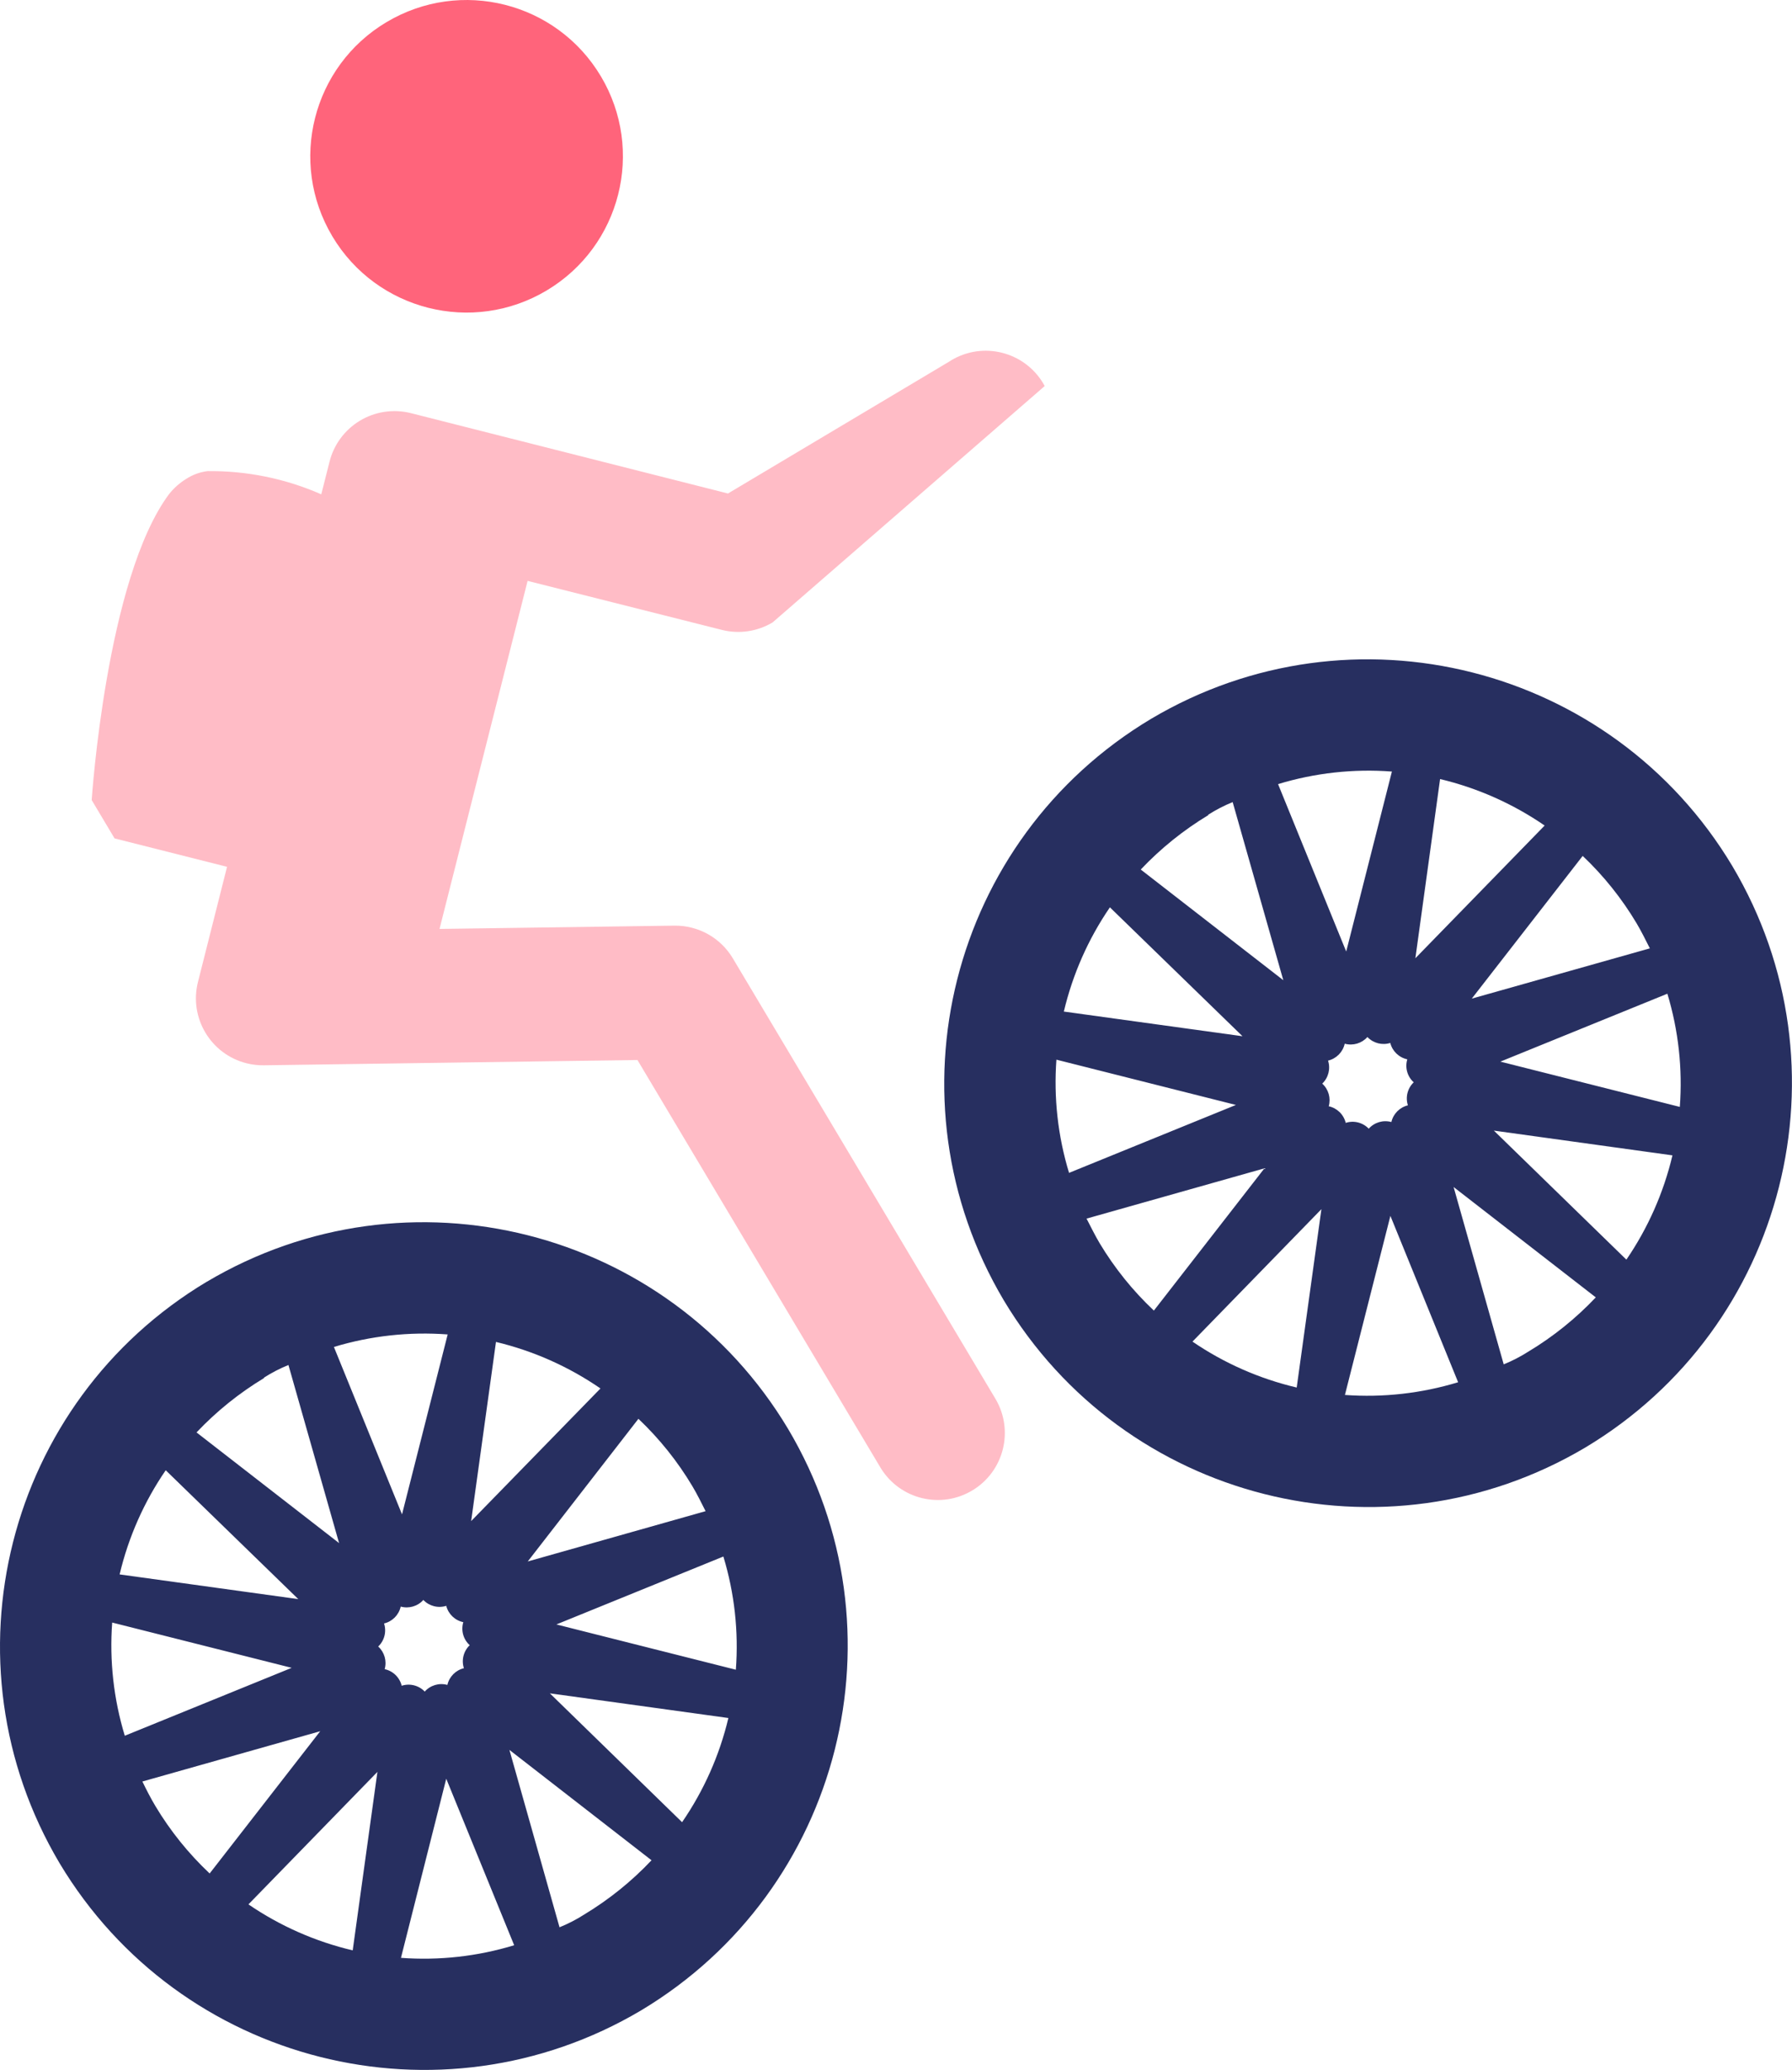 <?xml version="1.0" encoding="utf-8"?>
<!-- Generator: Adobe Illustrator 26.2.1, SVG Export Plug-In . SVG Version: 6.00 Build 0)  -->
<svg version="1.1" xmlns="http://www.w3.org/2000/svg" xmlns:xlink="http://www.w3.org/1999/xlink" x="0px" y="0px"
	 viewBox="0 0 47.49 54.861" style="enable-background:new 0 0 47.49 54.861;" xml:space="preserve">
<style type="text/css">
	.st0{fill:url(#FOND_00000177446299710740352520000011467872987653808045_);}
	.st1{fill:url(#FOND_00000036949857100373610740000007147849543079893162_);}
	.st2{fill:#FFF5F7;}
	.st3{fill:url(#FOND_00000090982754884181885950000006166836369433110402_);}
	.st4{fill:url(#FOND_00000037657410324624991630000006319664151000868242_);}
	.st5{fill:url(#FOND_00000011029671582204241130000012297246630241466257_);}
	.st6{fill:url(#FOND_00000168839014588615322460000016198215334359577269_);}
	.st7{fill:url(#FOND_00000085930810034960376320000013067575678741447310_);}
	.st8{fill:url(#FOND_00000090275473201306444490000001625125024059418780_);}
	.st9{fill:url(#FOND_00000157284646038929744450000008341103703051664810_);}
	.st10{fill:url(#FOND_00000167354353064598874830000011383033742978070661_);}
	.st11{fill:#272F60;}
	.st12{fill:#FD657C;}
	.st13{fill:url(#FOND_00000140737141068452227260000017735342187891197078_);}
	.st14{fill:url(#FOND_00000073002319209271058130000000299316349101340851_);}
	.st15{fill:#F4AAB9;}
	.st16{clip-path:url(#Rectangle_10_00000116234770168624851640000016097344764493827722_);}
	.st17{fill:#FB657C;}
	.st18{fill:#FFFFFF;}
	.st19{fill:#FFBCC6;}
	.st20{clip-path:url(#SVGID_00000117668152241291239190000001339476236538505883_);}
	.st21{enable-background:new    ;}
	.st22{fill:#FB657C;stroke:#FD657C;stroke-width:3.835;stroke-linecap:round;stroke-linejoin:round;stroke-miterlimit:1.438;}
	.st23{fill:#FFBCC6;stroke:#FFBCC6;stroke-width:3.835;stroke-linecap:round;stroke-linejoin:round;stroke-miterlimit:1.438;}
	.st24{clip-path:url(#SVGID_00000173841314242502661160000015123858978999676304_);fill:#FB657C;}
	.st25{clip-path:url(#SVGID_00000157291612199384449670000005060321710226621348_);fill:#FFBCC6;}
	.st26{clip-path:url(#SVGID_00000047062172454211424840000005148778284771262596_);fill:#FFBCC6;}
	.st27{clip-path:url(#SVGID_00000100356100111128532830000012280585354983957910_);fill:#FFBCC6;}
	.st28{clip-path:url(#SVGID_00000123412879358509258430000018047559072939438776_);fill:#FFBCC6;}
	.st29{clip-path:url(#SVGID_00000005256670594987192180000009123854233037401022_);fill:#FFBCC6;}
	.st30{clip-path:url(#SVGID_00000088852787877795980780000005968751717523028625_);fill:#FFBCC6;}
	.st31{clip-path:url(#SVGID_00000093160096007195769740000001389777904891499943_);fill:#FFBCC6;}
	.st32{clip-path:url(#SVGID_00000080896389774856963980000005350790597787508146_);fill:#FFBCC6;}
	.st33{clip-path:url(#SVGID_00000124132930706969512830000016570003347160215196_);fill:#FFBCC6;}
	.st34{clip-path:url(#SVGID_00000129188753227461527040000006470225315371069866_);fill:#FFBCC6;}
	.st35{clip-path:url(#SVGID_00000127756016817283607920000014327618982131947939_);fill:#FFBCC6;}
	.st36{clip-path:url(#SVGID_00000034787652700381849430000013996695554565087679_);fill:#FFBCC6;}
	.st37{clip-path:url(#SVGID_00000000181572962352065800000003051050336807736759_);fill:#FFBCC6;}
	.st38{clip-path:url(#SVGID_00000138560028609658170060000012492345568581841543_);fill:#FFBCC6;}
	.st39{clip-path:url(#SVGID_00000132058734806246054290000015367401937134166432_);fill:#272F60;}
	.st40{clip-path:url(#SVGID_00000132058734806246054290000015367401937134166432_);fill:#FB657C;}
	.st41{clip-path:url(#SVGID_00000132058734806246054290000015367401937134166432_);fill:#FFBCC6;}
	.st42{clip-path:url(#SVGID_00000132058734806246054290000015367401937134166432_);fill:#FFFFFF;}
	.st43{fill:none;}
	.st44{clip-path:url(#SVGID_00000116227041871718698750000014490021269700602257_);fill:#FFFFFF;}
	.st45{clip-path:url(#SVGID_00000105398909534743014050000014642486213483259012_);fill:#FFFFFF;}
	.st46{clip-path:url(#SVGID_00000013904566359585839230000001448662767679755161_);fill:#FFFFFF;}
	.st47{clip-path:url(#SVGID_00000080173531385838868210000016182802906619766663_);fill:#FFFFFF;}
	.st48{clip-path:url(#SVGID_00000165209986684115470790000012166457317131704246_);fill:#FFFFFF;}
	.st49{clip-path:url(#SVGID_00000164494555544770689020000004012488618270958235_);fill:#FFFFFF;}
	.st50{clip-path:url(#SVGID_00000005246322464414432600000013351447881618406791_);fill:#FFFFFF;}
	.st51{clip-path:url(#SVGID_00000167372191307283130200000010035189065410560930_);fill:#FFFFFF;}
	.st52{clip-path:url(#SVGID_00000081610543393675418480000005720425500425715857_);fill:#FFFFFF;}
	.st53{clip-path:url(#SVGID_00000150080513715773873910000009664439084233393034_);fill:#FFFFFF;}
	.st54{clip-path:url(#SVGID_00000031908450999930546900000007841002480894635692_);fill:#FFFFFF;}
	.st55{clip-path:url(#SVGID_00000170259561363088640540000009074530866253299118_);fill:#FFFFFF;}
	.st56{clip-path:url(#SVGID_00000106120471960282724330000006192323094053060529_);fill:#FB657C;}
	.st57{clip-path:url(#SVGID_00000134941242043492429210000004076648760476308652_);fill:#FFFFFF;}
	.st58{clip-path:url(#SVGID_00000058585215484481274700000006411375076961996463_);fill:#FFFFFF;}
	.st59{fill:#FF647B;}
	.st60{fill:#FF657C;}
	.st61{fill:#272E5F;}
	.st62{fill:none;stroke:#272E5F;stroke-width:3;}
	.st63{clip-path:url(#SVGID_00000048464674760838755920000001444235046816919719_);}
	.st64{fill:#606060;}
	.st65{fill:#E94B67;}
	.st66{fill:#132350;}
	.st67{fill:#050605;}
	.st68{fill:#FFF5F7;stroke:#272E5F;stroke-width:2;}
	.st69{fill:none;stroke:#272E5F;stroke-width:2;stroke-linecap:round;stroke-linejoin:round;stroke-miterlimit:10;}
	.st70{fill:none;stroke:#272E5F;stroke-width:2;}
	.st71{fill:none;stroke:#272E5F;stroke-width:3;stroke-linecap:round;stroke-linejoin:round;stroke-miterlimit:10;}
	.st72{fill:none;stroke:#142664;stroke-width:2;stroke-linecap:round;stroke-linejoin:round;stroke-miterlimit:10;}
	.st73{clip-path:url(#SVGID_00000132799814193269623560000005709639830953707949_);}
	.st74{clip-path:url(#SVGID_00000039108984983557054680000016642648312298548402_);}
	.st75{clip-path:url(#SVGID_00000042002485034314459750000005390208361237904525_);fill:#FD657C;}
	.st76{clip-path:url(#SVGID_00000124878687978325297920000015209310747522936456_);fill:#FD657C;}
	.st77{clip-path:url(#SVGID_00000072238315617796139740000011173913820500558755_);}
	.st78{clip-path:url(#SVGID_00000166638832676893851100000009044778565214945966_);}
	.st79{clip-path:url(#SVGID_00000161616723563836038900000008477979144773547910_);}
	.st80{fill:none;stroke:#142664;stroke-width:3;stroke-linecap:round;stroke-linejoin:round;}
	.st81{clip-path:url(#SVGID_00000025438677301066093780000011571607813227799710_);}
	.st82{clip-path:url(#SVGID_00000057146129366948745380000010835701613639460252_);}
	.st83{clip-path:url(#SVGID_00000008145437807508857200000017429270656684590987_);}
	.st84{clip-path:url(#SVGID_00000060710322891138248610000003360629523089014146_);}
	.st85{clip-path:url(#SVGID_00000045590136328464458870000012800409758172735904_);}
	.st86{clip-path:url(#SVGID_00000126281189644194490900000015907616177934516868_);}
	.st87{clip-path:url(#SVGID_00000005235394791314547560000017576247327304894866_);}
	.st88{clip-path:url(#SVGID_00000167354814042454380400000003471405375529127345_);}
	.st89{clip-path:url(#SVGID_00000034806299049357559270000005215272753190142906_);}
	.st90{clip-path:url(#SVGID_00000072968624463214579390000005112047688527296668_);}
	.st91{clip-path:url(#SVGID_00000068636891089126009710000006776052110469321899_);}
	.st92{clip-path:url(#SVGID_00000084527193861849036830000009696627352677790345_);}
	.st93{clip-path:url(#SVGID_00000030470561470135647920000015686298833519026110_);}
	.st94{clip-path:url(#SVGID_00000011019256109263183430000015432544313599484338_);}
	.st95{clip-path:url(#SVGID_00000176746174948946393060000001261818380969340042_);}
	.st96{clip-path:url(#SVGID_00000069389471650829952740000004530250044758714538_);}
	.st97{clip-path:url(#SVGID_00000013157423813684030520000010274927464610022076_);}
	.st98{clip-path:url(#SVGID_00000046333463435916034870000010617647388736151717_);}
	.st99{clip-path:url(#SVGID_00000060733233483260641340000016653911681701075344_);}
	.st100{clip-path:url(#SVGID_00000080926934097159822750000014525113337532011951_);}
	.st101{clip-path:url(#SVGID_00000046322544845016988250000008462043522841756599_);}
	.st102{clip-path:url(#SVGID_00000085928727916225004540000002890484811984919732_);}
	.st103{clip-path:url(#SVGID_00000060732093634645338500000017047408195903344270_);}
	.st104{clip-path:url(#SVGID_00000029038133378611879920000008139109389667046332_);}
	.st105{clip-path:url(#SVGID_00000124119245431154130560000000165336795816628869_);}
	.st106{clip-path:url(#SVGID_00000022548164971054828380000012829353754498923966_);}
	.st107{clip-path:url(#SVGID_00000011018152250376553960000004390205534155755433_);}
	.st108{clip-path:url(#SVGID_00000031923002089128089350000003121253384385279923_);}
	.st109{clip-path:url(#SVGID_00000010999406455909956840000006041772303170687912_);}
	.st110{clip-path:url(#SVGID_00000155126753750363924550000014483594651067487635_);}
	.st111{clip-path:url(#SVGID_00000045613994057862972710000014952327288933633153_);}
	.st112{clip-path:url(#SVGID_00000124127609178840719460000006862167475045542809_);}
	.st113{clip-path:url(#SVGID_00000070814123274645924700000002125785803632711084_);}
	.st114{clip-path:url(#SVGID_00000083087099746140078170000003997422740524246411_);}
	.st115{clip-path:url(#SVGID_00000085237236503886233870000017832173156558024087_);}
	.st116{clip-path:url(#SVGID_00000121973742623976239660000011268301028402409140_);}
	.st117{clip-path:url(#SVGID_00000160870197736789403490000004073232392330173326_);}
	.st118{clip-path:url(#SVGID_00000160170064168144924130000017411271089718941869_);}
	.st119{clip-path:url(#SVGID_00000174561296724975152350000005836905195041354426_);}
	.st120{clip-path:url(#SVGID_00000000205828012629657630000014277322239173027715_);}
	.st121{clip-path:url(#SVGID_00000127030464143016975190000015975524218671792518_);}
	.st122{clip-path:url(#SVGID_00000075135794811833165490000000532083089164058766_);}
	.st123{clip-path:url(#SVGID_00000103231297337024970420000017169014238519772054_);}
	.st124{fill:#FFFFFF;stroke:#142664;stroke-width:3;stroke-linecap:round;stroke-linejoin:round;}
	.st125{clip-path:url(#SVGID_00000116202874812415699820000005211360190396470704_);}
	.st126{fill-rule:evenodd;clip-rule:evenodd;fill:#FFBCC6;}
	.st127{fill-rule:evenodd;clip-rule:evenodd;fill:#272F60;}
	.st128{fill-rule:evenodd;clip-rule:evenodd;fill:#FFFFFF;}
	.st129{fill-rule:evenodd;clip-rule:evenodd;fill:#FB657C;}
	.st130{clip-path:url(#SVGID_00000121237516945729440630000013826696615154751144_);}
	.st131{clip-path:url(#SVGID_00000112618708437033273220000010630450742480387999_);}
	.st132{clip-path:url(#SVGID_00000150811412263822580530000006510495553729029536_);}
	.st133{clip-path:url(#SVGID_00000093891739178502752130000000372031031535291836_);}
	.st134{clip-path:url(#SVGID_00000069379786561595134430000016173072021046886018_);}
	.st135{clip-path:url(#SVGID_00000052796203748394598650000016380038231178683311_);}
	.st136{clip-path:url(#SVGID_00000062165341948397926350000000306328316883613586_);}
	.st137{clip-path:url(#SVGID_00000026878088670957564620000017902567961331560837_);}
	.st138{clip-path:url(#SVGID_00000011000275490741561010000008327025576291961476_);}
	.st139{clip-path:url(#SVGID_00000016076713556232859020000000748951014123967920_);}
	.st140{clip-path:url(#SVGID_00000036232798668898985290000011099629806338368398_);}
	.st141{clip-path:url(#SVGID_00000180357484254426975150000015368512953362169279_);}
	.st142{clip-path:url(#SVGID_00000031175680621312996580000013000520103060233604_);}
	.st143{clip-path:url(#SVGID_00000048482231229926433890000003670118686737691792_);}
	.st144{clip-path:url(#SVGID_00000014594783692981976660000003188153020080942489_);}
	.st145{clip-path:url(#SVGID_00000111181061279206411190000013002820207456743047_);}
	.st146{clip-path:url(#SVGID_00000003799700926891905610000003725286210701125274_);}
	.st147{clip-path:url(#SVGID_00000091017166355174151050000003662594013164234113_);}
	.st148{clip-path:url(#SVGID_00000081642134545791024850000012818479706999275424_);}
	.st149{clip-path:url(#SVGID_00000134929365801556636920000011803866779494598326_);}
	.st150{clip-path:url(#SVGID_00000134941655898761231160000005108992081477402502_);}
	.st151{clip-path:url(#SVGID_00000137828925440433904990000001019130442715469992_);}
	.st152{clip-path:url(#SVGID_00000161598903322725690690000005702538584215762056_);}
	.st153{clip-path:url(#SVGID_00000111190798262195490090000015707311223837853370_);}
	.st154{clip-path:url(#SVGID_00000089542696399583745100000012864249501588020614_);}
	.st155{clip-path:url(#SVGID_00000155148877288028154980000009207470574451517614_);}
	.st156{clip-path:url(#SVGID_00000027593389639559491020000009147858103105972401_);}
	.st157{clip-path:url(#SVGID_00000126321834782812446970000013692852558060978106_);}
	.st158{clip-path:url(#SVGID_00000181773341990051694860000016766918838323170182_);}
	.st159{clip-path:url(#SVGID_00000073703763462253006620000002852240788912109453_);}
	.st160{clip-path:url(#SVGID_00000000212495582596200120000001717781587826657159_);}
	.st161{clip-path:url(#SVGID_00000101078452153502133970000003120427822007818893_);}
	.st162{clip-path:url(#SVGID_00000048474769593312401110000014723761661108220592_);}
	.st163{clip-path:url(#SVGID_00000035505147410116576900000002952548572584380549_);}
	.st164{clip-path:url(#SVGID_00000000922569175918906480000009925532388890371978_);}
	.st165{clip-path:url(#SVGID_00000148625261938122196680000002432952646132114846_);}
	.st166{clip-path:url(#SVGID_00000071526327095232517780000006442689375511720067_);}
	.st167{clip-path:url(#SVGID_00000081613725570293667180000012426629208042851739_);}
	.st168{clip-path:url(#SVGID_00000034775312278652449270000016140643159074595226_);}
	.st169{clip-path:url(#SVGID_00000180329895970876849740000016770540341290499471_);}
	.st170{clip-path:url(#SVGID_00000016036205161241826430000015174604939047030415_);}
	.st171{clip-path:url(#SVGID_00000094619060056220288670000011594315451124853672_);}
	.st172{clip-path:url(#SVGID_00000018201579957428109560000003375513151055359651_);}
	.st173{clip-path:url(#SVGID_00000127026012973759351600000017024692488813829787_);}
	.st174{clip-path:url(#SVGID_00000136379046433118427000000000676817127922007444_);}
	.st175{clip-path:url(#SVGID_00000021118851218041612780000001922230169841735590_);}
	.st176{clip-path:url(#SVGID_00000000904872193192903130000011534102263850868407_);}
	.st177{clip-path:url(#SVGID_00000051376097729202208030000004133150757994478978_);}
	.st178{clip-path:url(#SVGID_00000120541675304078594020000001763698337230417835_);}
	.st179{clip-path:url(#SVGID_00000026131615028834482610000015585029264186559619_);}
	.st180{clip-path:url(#SVGID_00000008843292491190521410000007123308609775985036_);}
	.st181{clip-path:url(#SVGID_00000066482613986979505220000007892242095534490527_);}
	.st182{clip-path:url(#SVGID_00000159459554133221235680000015568096174592248254_);}
	.st183{clip-path:url(#SVGID_00000077296518080722377930000003089096669206652322_);}
	.st184{clip-path:url(#SVGID_00000060737044018386255810000004152670014772437395_);}
	.st185{clip-path:url(#SVGID_00000060004963969830658080000012951909387950023082_);}
	.st186{clip-path:url(#SVGID_00000015353340246096245870000016657198987833403795_);}
	.st187{clip-path:url(#SVGID_00000072250502679235852390000018357659795289127332_);}
	.st188{clip-path:url(#SVGID_00000005947165697326280380000016439812264403225279_);}
	.st189{clip-path:url(#SVGID_00000092428716092143957250000003400534408442417599_);}
	.st190{clip-path:url(#SVGID_00000089557516964477437420000008509176591319960462_);}
	.st191{clip-path:url(#SVGID_00000067919798076714917910000012591799410468148621_);}
	.st192{clip-path:url(#SVGID_00000163761973638961856910000012667789323521740702_);}
	.st193{clip-path:url(#SVGID_00000155109835869572876140000002641331531317597867_);}
	.st194{clip-path:url(#SVGID_00000048462832541130695790000003141995145017750150_);}
	.st195{clip-path:url(#SVGID_00000021805039023951156540000009560841043001085361_);}
	.st196{clip-path:url(#SVGID_00000091004515138186041580000001307241030728670086_);}
	.st197{clip-path:url(#SVGID_00000150104344859372410260000012505242246175735948_);}
	.st198{clip-path:url(#SVGID_00000175291844096918841520000006887501947388429455_);}
	.st199{clip-path:url(#SVGID_00000057836596260279593010000014522919900477836211_);}
	.st200{clip-path:url(#SVGID_00000025441157375319348530000009255140154182455743_);}
	.st201{clip-path:url(#SVGID_00000036947408866708462120000016697514305309362109_);}
	.st202{clip-path:url(#SVGID_00000170997317650740552510000003028571285547330698_);}
	.st203{clip-path:url(#SVGID_00000060015135888154586600000011430237959839346581_);}
	.st204{clip-path:url(#SVGID_00000067220431208293132700000002983217088893140356_);}
	.st205{clip-path:url(#SVGID_00000107590923413285556450000005255253669879155624_);}
	.st206{clip-path:url(#SVGID_00000106126060006941763120000017720982597663006852_);}
	.st207{clip-path:url(#SVGID_00000106132256506814858990000018039083670447833007_);}
	.st208{clip-path:url(#SVGID_00000100383843311778442610000010692994406409704068_);}
	.st209{clip-path:url(#SVGID_00000168812283727079125610000013775068147434302891_);}
	.st210{clip-path:url(#SVGID_00000039838405419612167150000006992121203052326325_);}
	.st211{clip-path:url(#SVGID_00000109709115001093485610000009318370216600025787_);}
	.st212{clip-path:url(#SVGID_00000169523675889843403750000009502562846534511765_);}
	.st213{clip-path:url(#SVGID_00000172435796044530527520000007407363007058909577_);}
	.st214{clip-path:url(#SVGID_00000092437974044208193940000007630511749237676673_);}
	.st215{clip-path:url(#SVGID_00000066512594009437861190000009353017903042381193_);}
	.st216{clip-path:url(#SVGID_00000101097961114242480420000008080408505363478450_);}
	.st217{clip-path:url(#SVGID_00000097464013183271046180000000908508771371344033_);}
	.st218{clip-path:url(#SVGID_00000147203292181745283760000001842947488980060547_);}
	.st219{clip-path:url(#SVGID_00000121278993257593430120000004746996571233480883_);}
	.st220{clip-path:url(#SVGID_00000183938623409158061980000005986389749238910097_);}
	.st221{clip-path:url(#SVGID_00000081640444426829281860000014194741106845816749_);}
	.st222{clip-path:url(#SVGID_00000128475908494229111290000014760783208157298324_);}
	.st223{clip-path:url(#SVGID_00000035523563711549247030000016269309470563886740_);}
	.st224{clip-path:url(#SVGID_00000087411138335736342320000001651735176026261680_);}
	.st225{clip-path:url(#SVGID_00000121961605436128738860000011770998273414998932_);}
	.st226{clip-path:url(#SVGID_00000031165299765788881660000014236345033370349740_);}
	.st227{clip-path:url(#SVGID_00000042730064510727989160000005407832181879300283_);}
	.st228{clip-path:url(#SVGID_00000119082702840527643300000016681458438546721169_);}
	.st229{clip-path:url(#SVGID_00000072974192104739860620000005738834238885314223_);}
	.st230{clip-path:url(#SVGID_00000065075108260867702560000006043325219912525696_);}
	.st231{clip-path:url(#SVGID_00000091002405202177695730000014310972596962423424_);}
	.st232{clip-path:url(#SVGID_00000152946153231993274030000007546147264906747265_);}
	.st233{clip-path:url(#SVGID_00000133489281162045845960000003559101769716468097_);}
	.st234{clip-path:url(#SVGID_00000125563025227999420140000017261160349281635746_);}
	.st235{clip-path:url(#SVGID_00000134954397795185735640000007277666974304538528_);}
	.st236{clip-path:url(#SVGID_00000011743820003036278080000002321702376760308882_);}
	.st237{clip-path:url(#SVGID_00000127765424431264235300000002602287904278655364_);}
	.st238{clip-path:url(#SVGID_00000166669749668792411970000010704240690036577952_);}
	.st239{clip-path:url(#SVGID_00000152249929351125153790000008407960274237966264_);}
	.st240{clip-path:url(#SVGID_00000114792761650086152090000004149436116002060440_);}
	.st241{clip-path:url(#SVGID_00000114065324728577581510000009551510897034862254_);}
	.st242{clip-path:url(#SVGID_00000145769677918274099760000006690006842451694767_);}
	.st243{clip-path:url(#SVGID_00000064333006680274892460000003812276207637374859_);}
	.st244{clip-path:url(#SVGID_00000152236517532752416270000009623160861731496580_);}
	.st245{clip-path:url(#SVGID_00000052784474064299538960000000115050484111346071_);}
	.st246{clip-path:url(#SVGID_00000151516043225843045590000008451353455440625032_);}
	.st247{clip-path:url(#SVGID_00000083774061012564031300000005012570139739817344_);}
	.st248{clip-path:url(#SVGID_00000165946328743355061060000000028814116285369776_);}
	.st249{clip-path:url(#SVGID_00000023960534189914525230000014573032419276444567_);}
	.st250{clip-path:url(#SVGID_00000152953325291263628160000005216460850336351411_);}
	.st251{clip-path:url(#SVGID_00000049222119505663498390000012701962142997511851_);}
	.st252{clip-path:url(#SVGID_00000096738937825680526660000010351465291837887632_);}
	.st253{clip-path:url(#SVGID_00000147209742505779570540000002234212629909292984_);}
	.st254{clip-path:url(#SVGID_00000131342354126737894700000013252597404842160809_);}
	.st255{clip-path:url(#SVGID_00000003816716829042287420000010086729303533990305_);}
	.st256{clip-path:url(#SVGID_00000157306702695105402890000007651714554691013291_);}
	.st257{clip-path:url(#SVGID_00000132781104811390871350000009180413454422764204_);}
	.st258{clip-path:url(#SVGID_00000075135775817993660460000000656561217415487882_);}
	.st259{clip-path:url(#SVGID_00000045583075201397711840000009243980829151685042_);}
	.st260{fill:#E94966;}
	.st261{fill:#13224F;}
</style>
<g id="FONDS">
</g>
<g id="ILLUSTRATIONS">
	<g id="Groupe_1029" transform="translate(0 278.207)">
		<g>
			<g id="Groupe_464" transform="translate(0 -278.207)">
				<g id="Groupe_460" transform="translate(0 32.391)">
					<path id="Tracé_1680" class="st11" d="M5.479,1.579C0.157,4.765-1.587,11.655,1.579,16.989
						c3.187,5.322,10.077,7.065,15.412,3.9
						c5.319-3.188,7.061-10.076,3.895-15.409C17.701,0.158,10.812-1.586,5.479,1.58
						 M6.994,4.121c0.206-0.132,0.423-0.244,0.65-0.336l1.342,4.72L5.208,5.572
						C5.738,5.012,6.341,4.526,7.002,4.128L6.994,4.121z M8.849,3.307
						c0.976-0.296,1.998-0.408,3.015-0.332l-1.21,4.769L8.849,3.307z M4.391,6.574
						l3.514,3.416L3.17,9.335C3.404,8.347,3.818,7.411,4.392,6.574 M13.144,3.174
						c0.991,0.237,1.93,0.655,2.769,1.233l-3.427,3.515L13.144,3.174z
						 M2.973,10.611l4.757,1.2l-4.423,1.8C3.012,12.64,2.898,11.623,2.973,10.611
						 M16.919,5.211c0.555,0.526,1.036,1.126,1.428,1.783
						c0.13,0.217,0.24,0.445,0.352,0.665L13.986,8.992L16.919,5.211z M10.619,10.188
						c0.217,0.06,0.45-0.008,0.6-0.176c0.156,0.164,0.391,0.224,0.607,0.156
						c0.056,0.219,0.231,0.387,0.452,0.433c-0.066,0.219-0,0.457,0.17,0.61
						c-0.164,0.157-0.224,0.394-0.154,0.61c-0.218,0.052-0.388,0.224-0.438,0.443
						c-0.217-0.061-0.45,0.008-0.6,0.176c-0.157-0.164-0.395-0.224-0.611-0.154
						c-0.053-0.221-0.229-0.392-0.451-0.44c0.062-0.216-0.005-0.449-0.171-0.6
						c0.165-0.157,0.225-0.394,0.155-0.611c0.22-0.052,0.391-0.225,0.441-0.445
						 M3.779,14.822l4.707-1.331l-2.93,3.77
						c-0.559-0.526-1.043-1.127-1.437-1.785c-0.127-0.213-0.238-0.43-0.345-0.651
						L3.779,14.822z M14.745,10.661l4.425-1.8c0.295,0.971,0.407,1.988,0.331,3
						L14.745,10.661z M10.002,14.569l-0.655,4.73
						c-0.988-0.233-1.925-0.646-2.763-1.219L10.002,14.569z M14.572,12.487
						l4.731,0.654c-0.235,0.988-0.651,1.924-1.227,2.761L14.572,12.487z
						 M11.826,14.75l1.8,4.413c-0.971,0.296-1.988,0.409-3,0.334L11.826,14.75z
						 M13.5,13.986l3.766,2.925c-0.527,0.559-1.129,1.043-1.787,1.44
						c-0.206,0.132-0.424,0.244-0.651,0.336L13.5,13.986z"/>
				</g>
				<g id="Groupe_461" transform="translate(25.023 17.473)">
					<path id="Tracé_1681" class="st11" d="M5.479,1.58C0.157,4.766-1.587,11.656,1.579,16.99
						c3.187,5.321,10.076,7.064,15.411,3.9c5.32-3.188,7.062-10.077,3.896-15.41
						C17.701,0.158,10.812-1.586,5.479,1.58 M6.994,4.121
						c0.206-0.132,0.423-0.244,0.65-0.336l1.342,4.72L5.208,5.572
						C5.738,5.012,6.341,4.526,7.002,4.128L6.994,4.121z M8.847,3.308
						c0.976-0.297,1.999-0.41,3.017-0.333L10.653,7.745L8.847,3.308z M4.391,6.574
						l3.514,3.416L3.17,9.336C3.404,8.348,3.817,7.411,4.391,6.573L4.391,6.574z
						 M13.141,3.174c0.992,0.237,1.931,0.654,2.771,1.232l-3.426,3.517
						L13.141,3.174z M2.973,10.611l4.757,1.2l-4.422,1.8
						C3.012,12.64,2.899,11.623,2.973,10.611 M16.92,5.211
						c0.555,0.526,1.035,1.126,1.427,1.783c0.129,0.217,0.24,0.445,0.353,0.667
						l-4.719,1.332L16.92,5.211z M10.615,10.188c0.217,0.06,0.45-0.009,0.6-0.177
						c0.156,0.164,0.391,0.224,0.606,0.157c0.055,0.219,0.23,0.387,0.451,0.434
						c-0.066,0.219,0,0.456,0.17,0.609c-0.164,0.157-0.224,0.394-0.154,0.61
						c-0.218,0.053-0.388,0.224-0.438,0.443c-0.217-0.061-0.45,0.008-0.6,0.176
						c-0.157-0.164-0.394-0.224-0.61-0.154c-0.053-0.221-0.228-0.392-0.45-0.44
						c0.061-0.216-0.005-0.449-0.172-0.6c0.164-0.157,0.224-0.394,0.154-0.61
						c0.22-0.052,0.391-0.225,0.441-0.445 M3.773,14.823l4.713-1.332l-2.93,3.77
						c-0.559-0.526-1.042-1.127-1.437-1.785c-0.127-0.213-0.233-0.434-0.346-0.65
						L3.773,14.823z M14.738,10.663l4.426-1.8c0.294,0.971,0.406,1.988,0.33,3
						L14.738,10.663z M9.996,14.573l-0.655,4.727
						c-0.988-0.232-1.924-0.645-2.762-1.217L9.996,14.573z M14.566,12.491
						l4.733,0.656c-0.234,0.988-0.648,1.925-1.221,2.764L14.566,12.491z
						 M11.824,14.751l1.795,4.409c-0.971,0.296-1.988,0.41-3,0.337L11.824,14.751z
						 M13.499,13.986l3.768,2.925c-0.528,0.558-1.129,1.042-1.788,1.438
						c-0.207,0.132-0.425,0.245-0.652,0.337L13.499,13.986z"/>
				</g>
				<g id="Groupe_462" transform="translate(2.426 9.294)">
					<path id="Tracé_1682" class="st19" d="M25.26,0.937c-0.463-0.862-1.537-1.187-2.4-0.726
						c-0.048,0.025-0.094,0.053-0.139,0.083l-5.855,3.491L8.466,1.656
						C8.001,1.538,7.507,1.613,7.098,1.864C6.704,2.107,6.42,2.493,6.307,2.942
						l-0.219,0.865c-0.95-0.418-1.978-0.627-3.016-0.615
						c-0.202,0.025-0.395,0.096-0.565,0.207l0,0C2.335,3.505,2.182,3.641,2.056,3.799
						c-1.667,2.235-2.052,8.111-2.052,8.111l0.606,1.016l2.981,0.753l-0.771,3.053
						c-0.239,0.951,0.338,1.915,1.289,2.154c0.15,0.038,0.304,0.055,0.458,0.053
						l9.9-0.14l6.446,10.812c0.511,0.836,1.604,1.1,2.44,0.588
						c0-0,0-0,0.001-0c0.823-0.504,1.093-1.572,0.609-2.406
						L16.995,16.105c-0.324-0.545-0.915-0.875-1.549-0.867l-6.224,0.087l2.334-9.224
						l5.152,1.3c0.456,0.114,0.939,0.042,1.342-0.2L25.26,0.937z"/>
				</g>
				<g id="Groupe_463" transform="translate(8.224 0)">
					<path id="Tracé_1683" class="st59" d="M2.021,0.585C0.056,1.756-0.588,4.297,0.583,6.262
						c0.001,0.001,0.002,0.003,0.002,0.004c1.172,1.963,3.714,2.604,5.677,1.433
						c1.965-1.171,2.608-3.712,1.438-5.677C7.699,2.022,7.699,2.021,7.699,2.021
						C6.528,0.057,3.986-0.586,2.022,0.585C2.021,0.585,2.021,0.585,2.021,0.585"/>
				</g>
			</g>
		</g>
	</g>
</g>
<g id="TEXTES_FR">
</g>
<g id="TEXTES_GB">
</g>
</svg>
